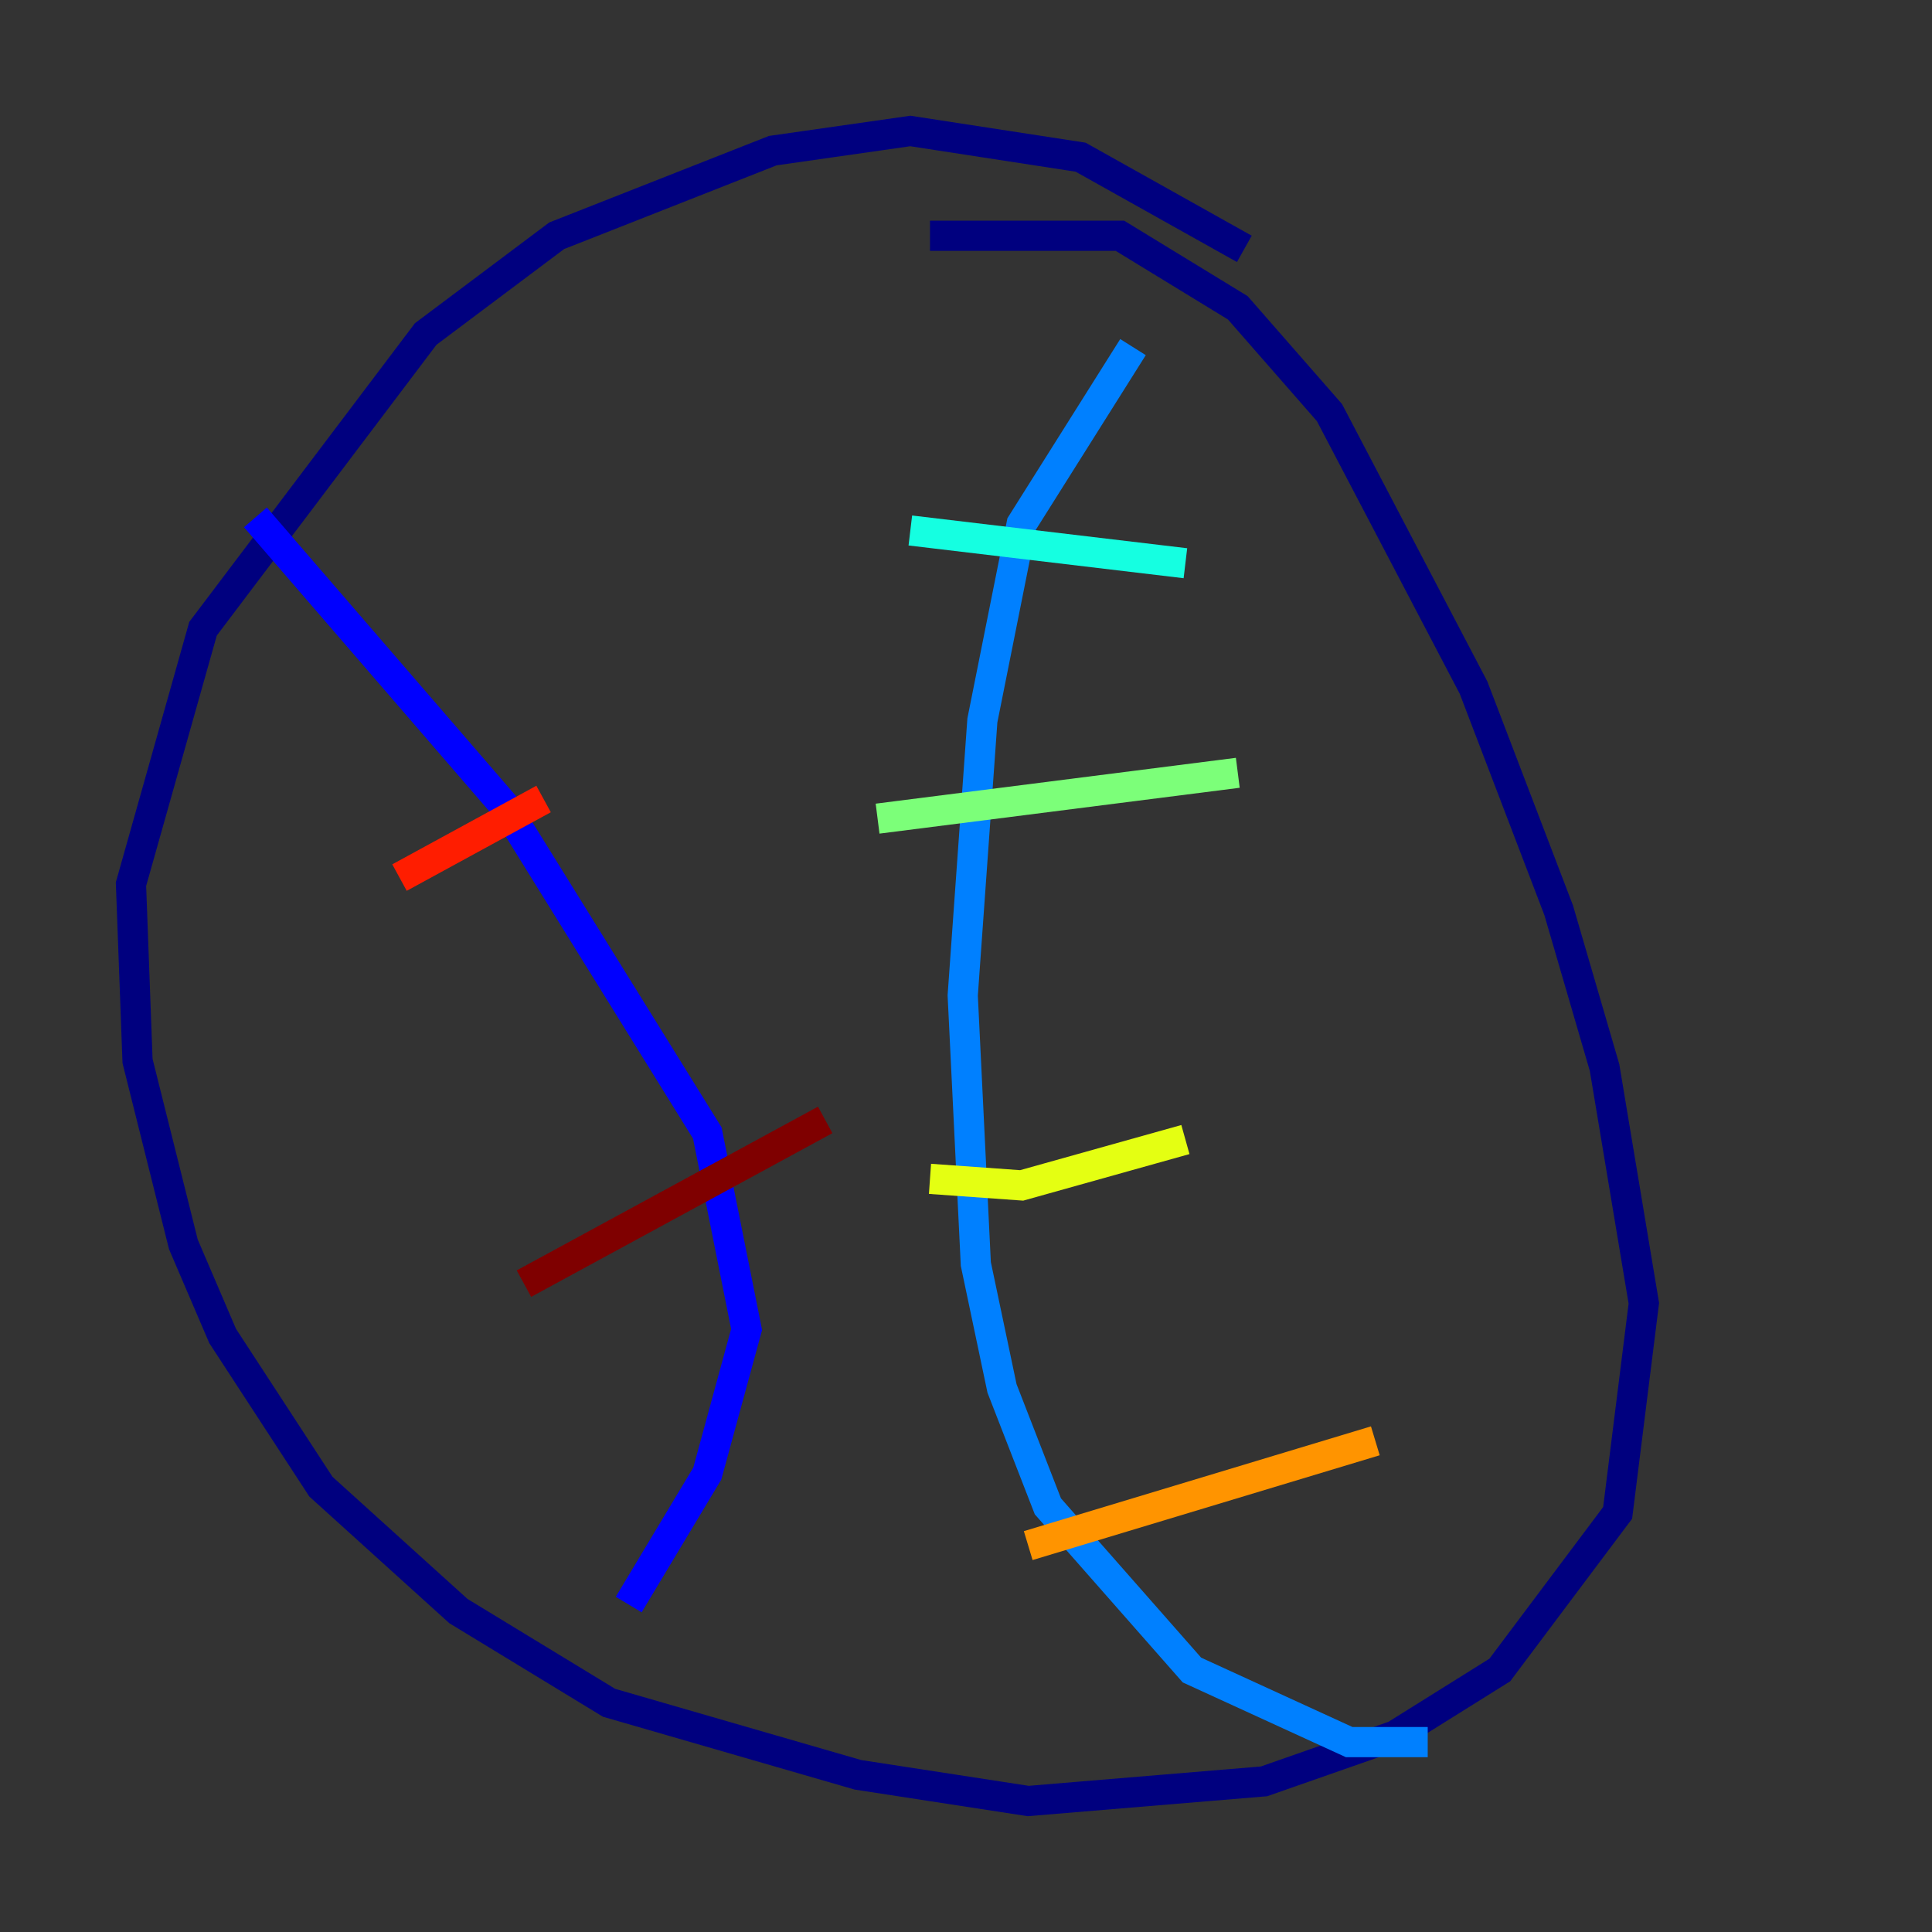 <?xml version="1.0" encoding="utf-8" ?>
<svg baseProfile="tiny" height="128" version="1.2" viewBox="0,0,128,128" width="128" xmlns="http://www.w3.org/2000/svg" xmlns:ev="http://www.w3.org/2001/xml-events" xmlns:xlink="http://www.w3.org/1999/xlink"><rect x="0" y="0" width="128" height="128" fill="#333333" stroke="none"/><defs /><polyline fill="none" points="82.441,16.488 71.593,10.414 60.312,8.678 51.2,9.98 36.881,15.62 28.203,22.129 13.451,41.654 8.678,58.576 9.112,70.291 12.149,82.441 14.752,88.515 21.261,98.495 30.373,106.739 40.352,112.814 56.841,117.586 68.122,119.322 83.742,118.02 92.42,114.983 99.363,110.644 107.173,100.231 108.909,86.346 106.305,70.725 103.268,60.312 97.627,45.559 88.081,27.336 82.007,20.393 74.197,15.62 61.614,15.62" stroke="#00007f" stroke-width="2" /><polyline fill="none" points="16.922,34.278 33.41,53.37 46.861,75.064 49.464,88.081 46.861,97.627 41.654,106.305" stroke="#0000ff" stroke-width="2" /><polyline fill="none" points="75.064,22.997 67.688,34.712 65.085,47.729 63.783,65.953 64.651,83.742 66.386,91.986 69.424,99.797 78.969,110.644 89.383,115.417 94.59,115.417" stroke="#0080ff" stroke-width="2" /><polyline fill="none" points="60.312,35.146 78.536,37.315" stroke="#15ffe1" stroke-width="2" /><polyline fill="none" points="58.142,54.237 82.007,51.2" stroke="#7cff79" stroke-width="2" /><polyline fill="none" points="61.614,78.102 67.688,78.536 78.536,75.498" stroke="#e4ff12" stroke-width="2" /><polyline fill="none" points="68.122,102.4 91.119,95.458" stroke="#ff9400" stroke-width="2" /><polyline fill="none" points="26.468,58.142 36.014,52.936" stroke="#ff1d00" stroke-width="2" /><polyline fill="none" points="34.712,85.044 54.671,74.197" stroke="#7f0000" stroke-width="2" /></svg>